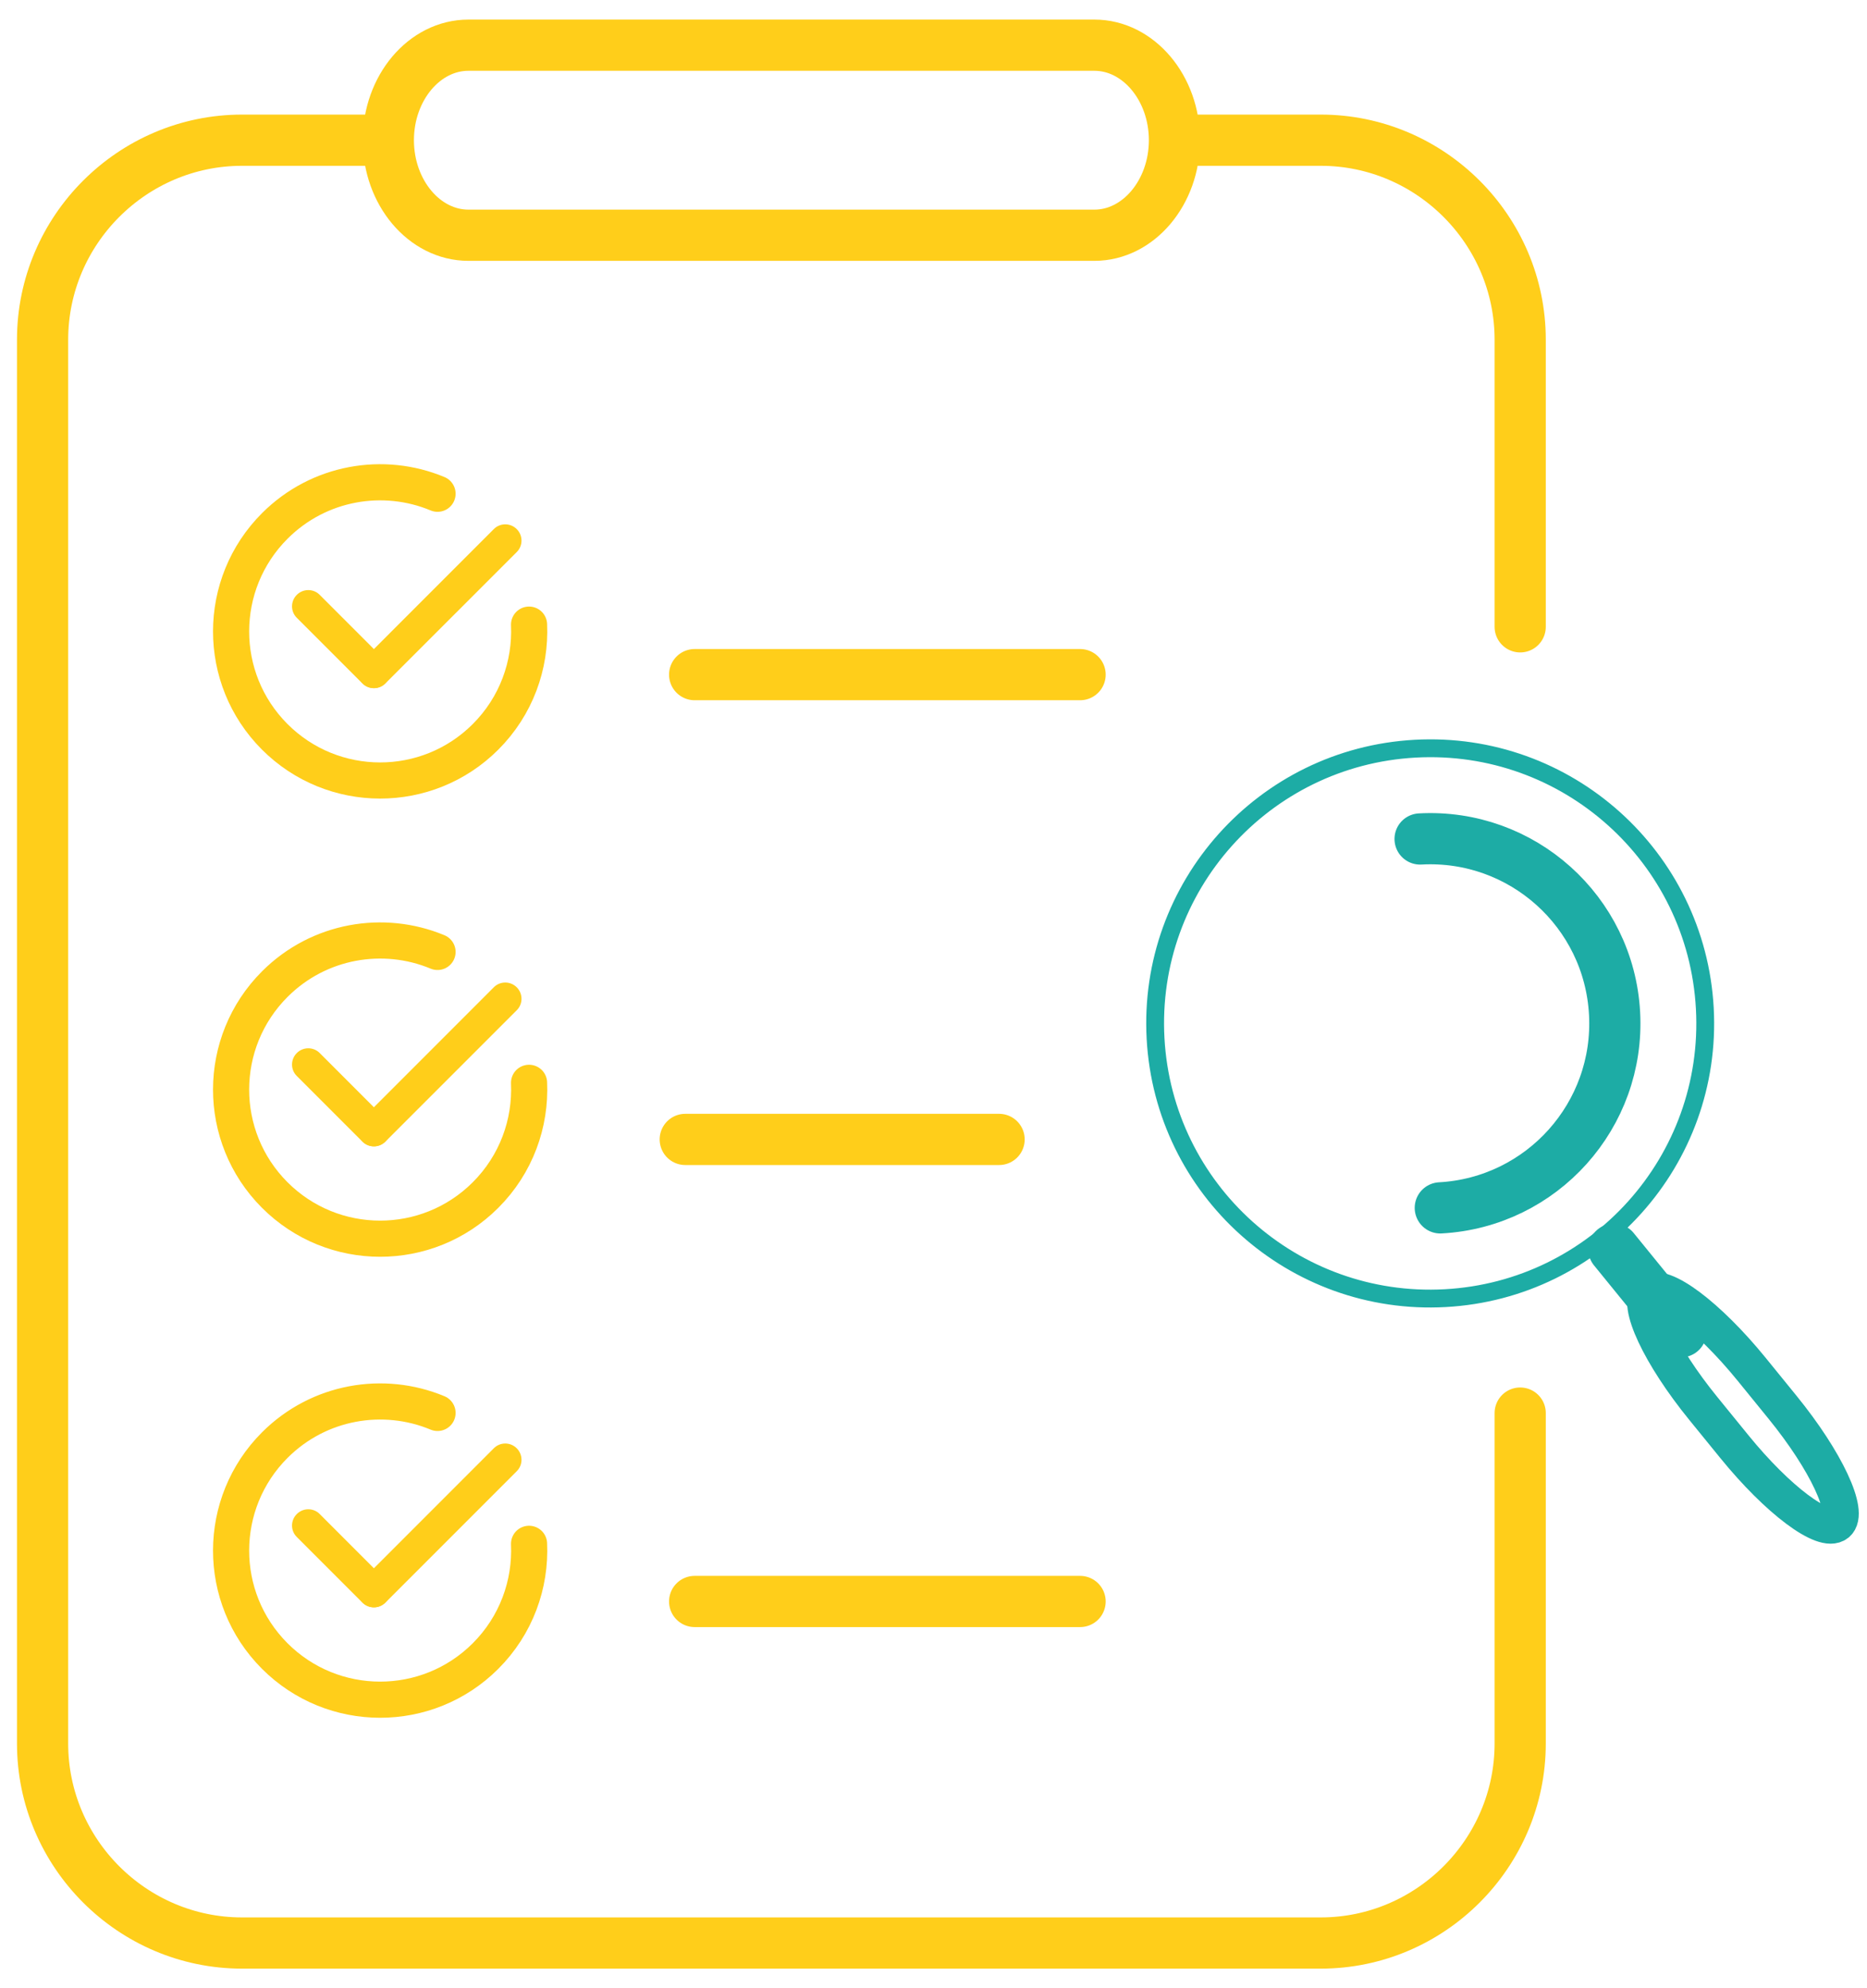 <svg width="62" height="66" viewBox="0 0 62 66" fill="none" xmlns="http://www.w3.org/2000/svg">
<path d="M39.016 4.654H43.86C47.503 4.654 50.483 7.634 50.483 11.277V20.808M50.483 46.908V57.877C50.483 61.519 47.502 64.5 43.86 64.5H8.038C4.395 64.5 1.414 61.519 1.414 57.877V11.277C1.414 7.634 4.395 4.654 8.038 4.654H12.843" stroke="#FFCE1A" stroke-width="1.7" stroke-miterlimit="22.926" stroke-linecap="round" stroke-linejoin="round"/>
<path fill-rule="evenodd" clip-rule="evenodd" d="M15.555 1.5H36.343C37.805 1.5 39.002 2.919 39.002 4.654C39.002 6.389 37.805 7.809 36.343 7.809H15.555C14.092 7.809 12.896 6.389 12.896 4.654C12.896 2.919 14.092 1.5 15.555 1.5V1.5Z" stroke="#FFCE1A" stroke-width="1.7" stroke-miterlimit="22.926"/>
<path d="M33.178 37.824H22.756" stroke="#FFCE1A" stroke-width="1.7" stroke-miterlimit="22.926" stroke-linecap="round" stroke-linejoin="round"/>
<path d="M35.868 53.162H23.068" stroke="#FFCE1A" stroke-width="1.7" stroke-miterlimit="22.926" stroke-linecap="round" stroke-linejoin="round"/>
<path d="M12.797 22.688C12.589 22.897 12.249 22.896 12.039 22.685C11.828 22.475 11.827 22.135 12.036 21.927L12.797 22.688ZM17.163 18.323L12.797 22.688L12.036 21.927L16.401 17.561L17.163 18.323ZM16.401 17.561C16.61 17.353 16.95 17.354 17.16 17.564C17.37 17.774 17.371 18.114 17.163 18.323L16.401 17.561Z" fill="#FFCE1A"/>
<path d="M12.036 22.688L12.797 21.927C13.006 22.135 13.005 22.475 12.795 22.685C12.584 22.896 12.245 22.897 12.036 22.688ZM9.853 20.505L10.615 19.744L12.797 21.927L12.036 22.688L9.853 20.505ZM10.615 19.744L9.853 20.505C9.645 20.297 9.646 19.957 9.856 19.747C10.066 19.537 10.406 19.535 10.615 19.744Z" fill="#FFCE1A"/>
<path d="M17.569 20.735C17.629 22.077 17.147 23.44 16.12 24.464C14.186 26.394 11.051 26.391 9.12 24.456C7.189 22.521 7.193 19.387 9.128 17.456C10.59 15.997 12.736 15.642 14.53 16.39" stroke="#FFCE1A" stroke-width="1.2" stroke-miterlimit="22.926" stroke-linecap="round" stroke-linejoin="round"/>
<path d="M12.797 37.898C12.589 38.107 12.249 38.106 12.039 37.895C11.828 37.685 11.827 37.346 12.036 37.137L12.797 37.898ZM17.163 33.533L12.797 37.898L12.036 37.137L16.401 32.771L17.163 33.533ZM16.401 32.771C16.61 32.563 16.95 32.564 17.16 32.774C17.37 32.984 17.371 33.324 17.163 33.533L16.401 32.771Z" fill="#FFCE1A"/>
<path d="M12.036 37.898L12.797 37.137C13.006 37.346 13.005 37.685 12.795 37.896C12.584 38.106 12.245 38.107 12.036 37.898ZM9.853 35.715L10.615 34.954L12.797 37.137L12.036 37.898L9.853 35.715ZM10.615 34.954L9.853 35.715C9.645 35.507 9.646 35.167 9.856 34.957C10.066 34.747 10.406 34.746 10.615 34.954Z" fill="#FFCE1A"/>
<path d="M17.569 35.945C17.629 37.287 17.147 38.65 16.12 39.674C14.186 41.604 11.051 41.601 9.12 39.666C7.189 37.731 7.193 34.597 9.128 32.666C10.59 31.207 12.736 30.853 14.53 31.6" stroke="#FFCE1A" stroke-width="1.2" stroke-miterlimit="22.926" stroke-linecap="round" stroke-linejoin="round"/>
<path d="M12.797 53.201C12.589 53.41 12.249 53.408 12.039 53.198C11.828 52.988 11.827 52.648 12.036 52.44L12.797 53.201ZM17.163 48.835L12.797 53.201L12.036 52.44L16.401 48.074L17.163 48.835ZM16.401 48.074C16.61 47.866 16.95 47.867 17.16 48.077C17.37 48.287 17.371 48.627 17.163 48.835L16.401 48.074Z" fill="#FFCE1A"/>
<path d="M12.036 53.201L12.797 52.44C13.006 52.648 13.005 52.988 12.795 53.198C12.584 53.409 12.245 53.41 12.036 53.201ZM9.853 51.018L10.615 50.257L12.797 52.44L12.036 53.201L9.853 51.018ZM10.615 50.257L9.853 51.018C9.645 50.81 9.646 50.47 9.856 50.26C10.066 50.05 10.406 50.048 10.615 50.257Z" fill="#FFCE1A"/>
<path d="M17.569 51.248C17.629 52.59 17.147 53.953 16.12 54.977C14.186 56.907 11.051 56.904 9.12 54.969C7.189 53.034 7.193 49.9 9.128 47.968C10.59 46.51 12.736 46.155 14.53 46.903" stroke="#FFCE1A" stroke-width="1.2" stroke-miterlimit="22.926" stroke-linecap="round" stroke-linejoin="round"/>
<path d="M47.159 27.85C50.541 27.665 53.432 30.256 53.617 33.638C53.802 37.019 51.211 39.911 47.83 40.096" stroke="#1DACA5" stroke-width="1.7" stroke-miterlimit="22.926" stroke-linecap="round" stroke-linejoin="round"/>
<path d="M56.614 33.473C56.339 28.437 52.032 24.577 46.995 24.853C41.958 25.129 38.099 29.436 38.374 34.472C38.65 39.509 42.957 43.369 47.994 43.093C53.031 42.817 56.89 38.51 56.614 33.473Z" stroke="#1DACA5" stroke-width="0.592" stroke-miterlimit="22.926"/>
<path d="M58.167 45.451C56.726 43.681 55.199 42.538 54.757 42.898C54.314 43.258 55.123 44.985 56.564 46.755L57.596 48.023C59.036 49.794 60.563 50.937 61.005 50.577C61.448 50.217 60.639 48.489 59.198 46.719L58.167 45.451Z" stroke="#1DACA5" stroke-width="1.202" stroke-miterlimit="22.926"/>
<path d="M53.594 41.469L55.823 44.208" stroke="#1DACA5" stroke-width="1.7" stroke-miterlimit="22.926" stroke-linecap="round" stroke-linejoin="round"/>
<path d="M35.868 22.395H23.068" stroke="#FFCE1A" stroke-width="1.7" stroke-miterlimit="22.926" stroke-linecap="round" stroke-linejoin="round"/>
</svg>
